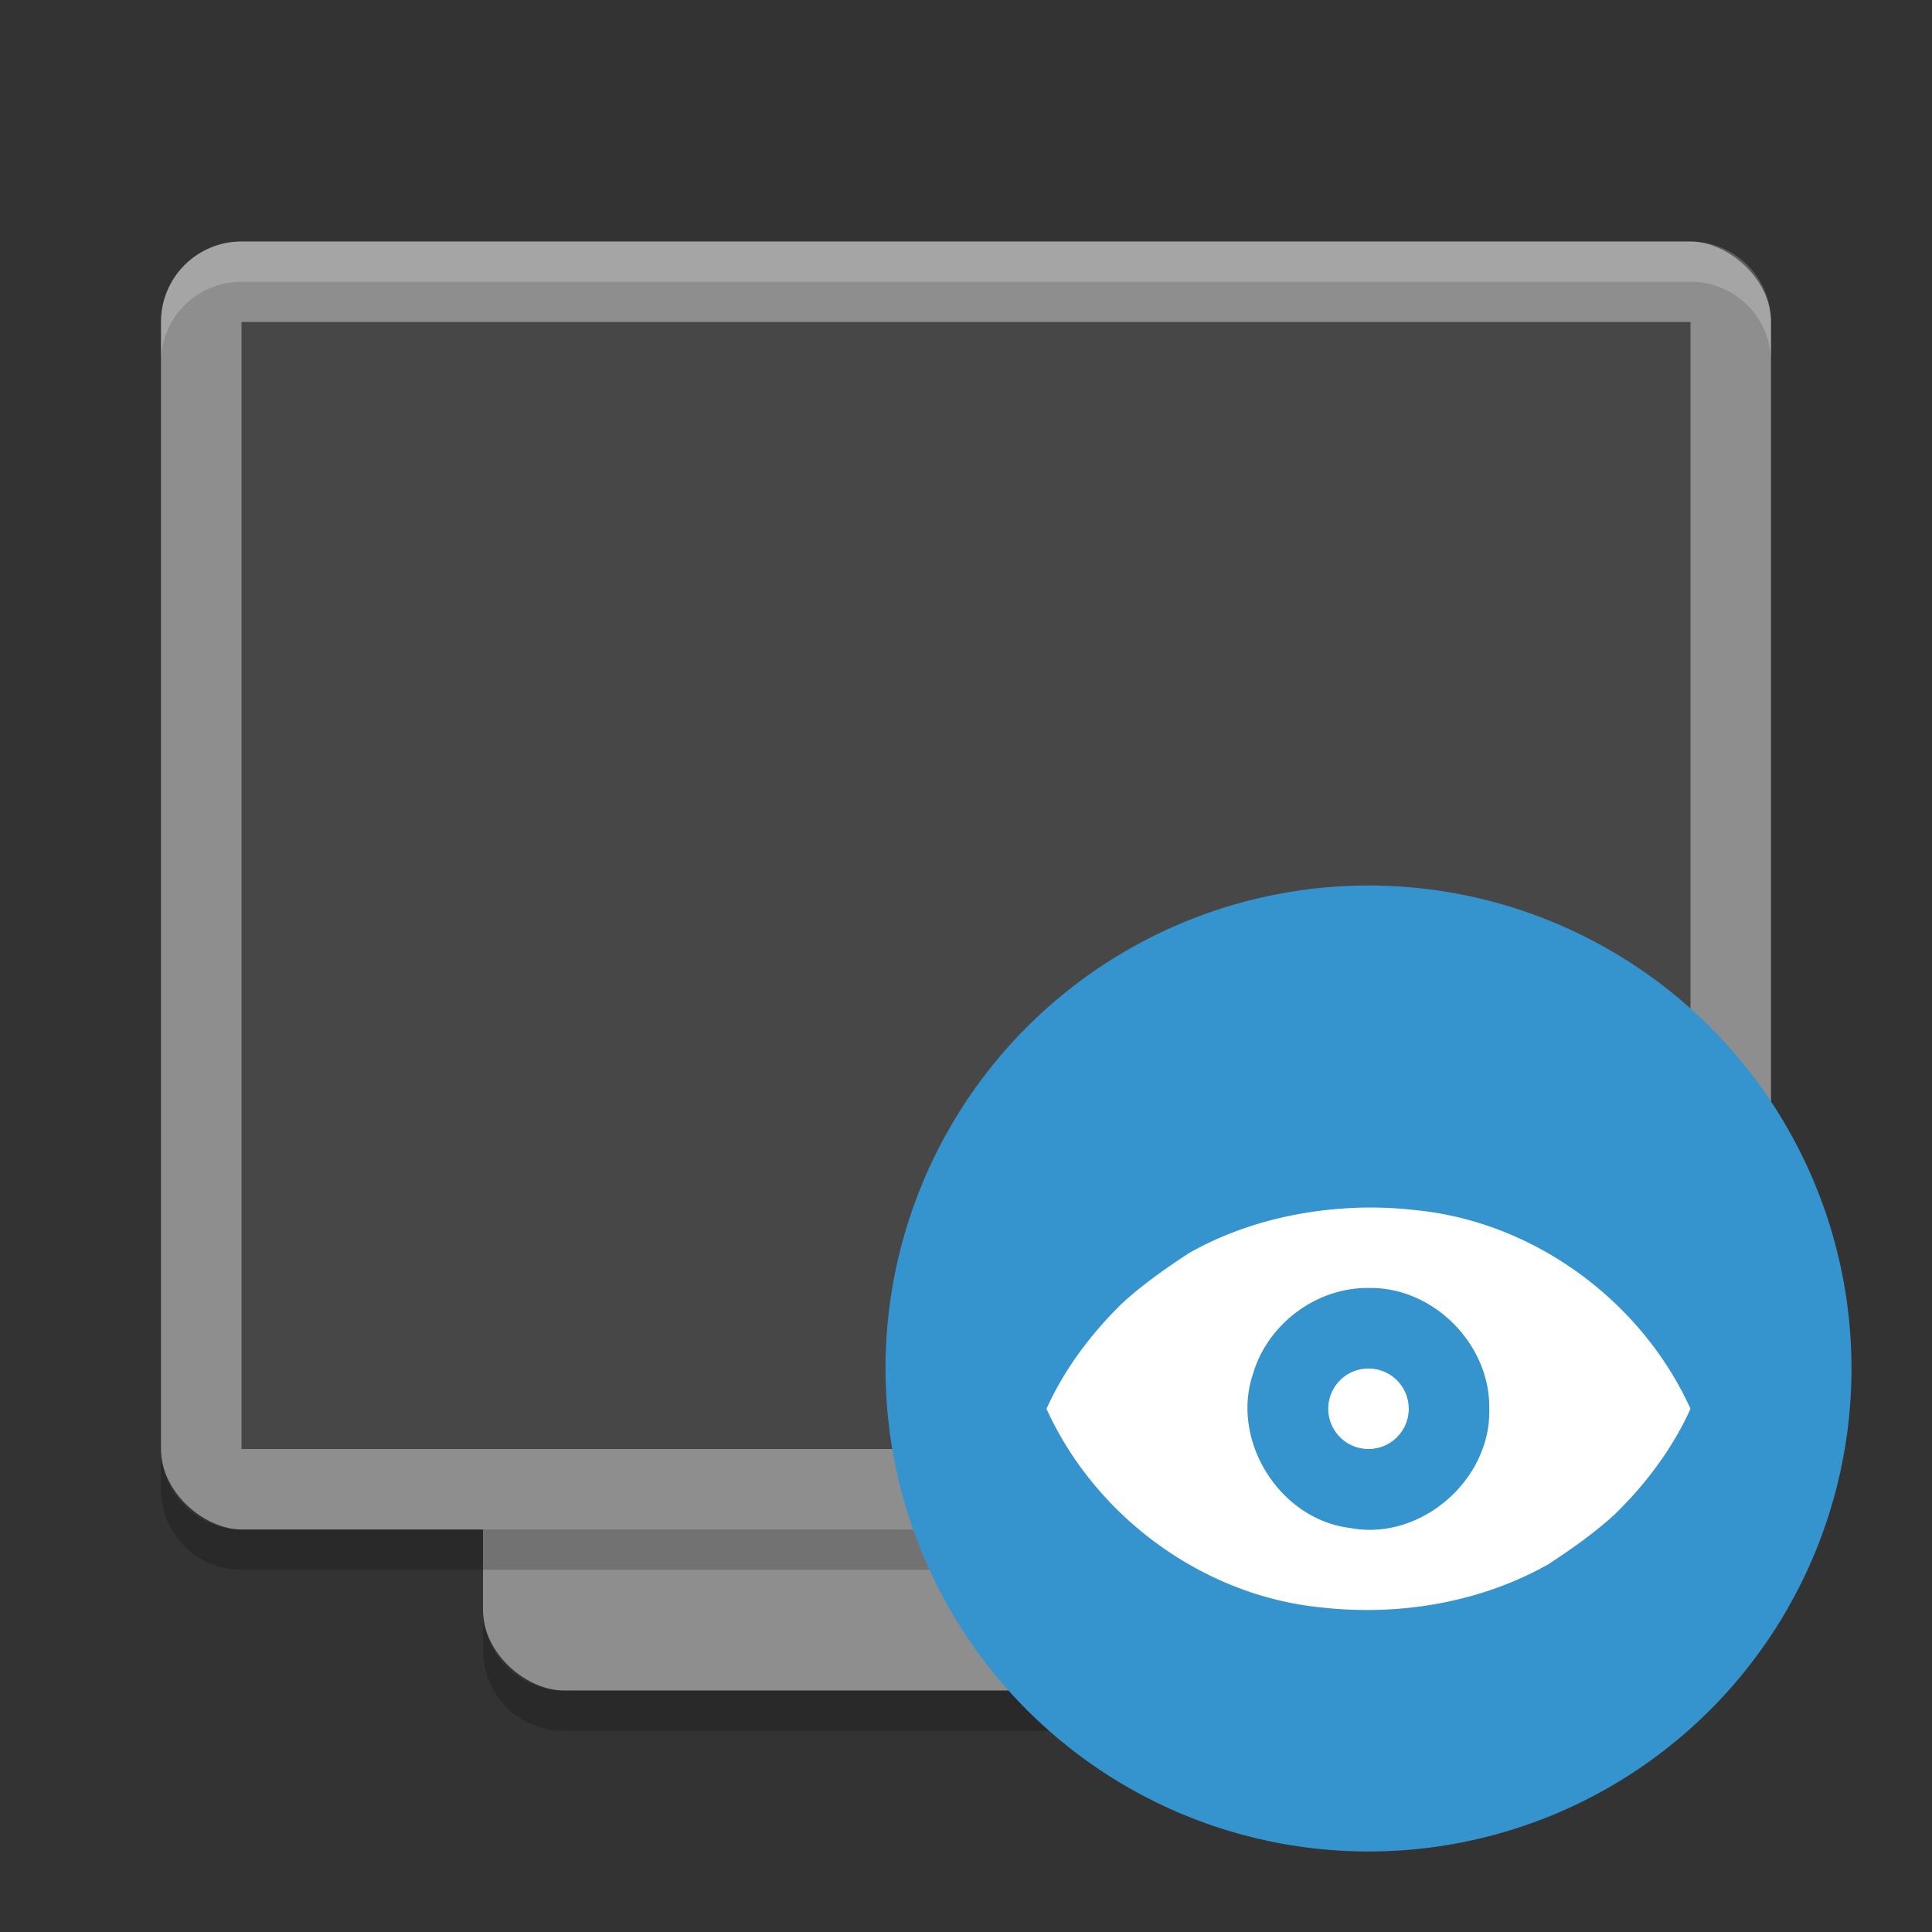 <svg xmlns="http://www.w3.org/2000/svg" width="24" height="24" version="1.1" viewBox="0 0 48 48">
 <rect x="0" y="0" width="48" height="48" fill="#333333" stroke="none"/>
 <rect style="fill:#8e8e8e" width="32" height="24" x="-42" y="-36" rx="2" ry="2" transform="matrix(0,-1,-1,0,0,0)"/>
 <rect style="fill:#8e8e8e" width="32" height="40" x="-38" y="-44" rx="2" ry="2" transform="matrix(0,-1,-1,0,0,0)"/>
 <rect style="opacity:0.5" width="28" height="36" x="-36" y="-42" rx="0" ry="0" transform="matrix(0,-1,-1,0,0,0)"/>
 <path style="opacity:0.2;fill:#ffffff" d="M 6,6 C 4.892,6 4,6.892 4,8 V 9 C 4,7.892 4.892,7 6,7 h 36 c 1.108,0 2,0.892 2,2 V 8 C 44,6.892 43.108,6 42,6 Z"/>
 <path style="opacity:0.2" d="m 12,40 v 1 c 0,1.108 0.892,2 2,2 h 20 c 1.108,0 2,-0.892 2,-2 v -1 c 0,1.108 -0.892,2 -2,2 H 14 c -1.108,0 -2,-0.892 -2,-2 z"/>
 <path style="opacity:0.2" d="m 4,36 v 1 c 0,1.108 0.892,2 2,2 h 36 c 1.108,0 2,-0.892 2,-2 v -1 c 0,1.108 -0.892,2 -2,2 H 6 C 4.892,38 4,37.108 4,36 Z"/>
 <circle style="fill:#3593cd" cx="34" cy="34" r="12"/>
 <path style="fill:#ffffff;fill-rule:evenodd" d="m 34,30 c -1.551,0.015 -3.112,0.369 -4.463,1.135 -0.538,0.351 -1.185,0.804 -1.672,1.26 -0.766,0.751 -1.423,1.626 -1.865,2.606 1.215,2.68 3.886,4.644 6.824,4.935 1.927,0.218 3.944,-0.115 5.639,-1.069 0.538,-0.351 1.185,-0.804 1.672,-1.26 C 40.901,36.856 41.557,35.981 42,35.001 40.785,32.321 38.114,30.356 35.176,30.066 34.786,30.021 34.393,30 34,30 Z m 0,2 c 1.607,-0.036 3.03,1.402 3,3.001 0.051,1.767 -1.709,3.292 -3.449,2.962 -1.758,-0.206 -2.992,-2.178 -2.414,-3.849 0.369,-1.23 1.576,-2.129 2.863,-2.114 z m 0,2 a 1,1 0 0 0 -1,1 1,1 0 0 0 1,1 1,1 0 0 0 1,-1 1,1 0 0 0 -1,-0.999 z"/>
</svg>

